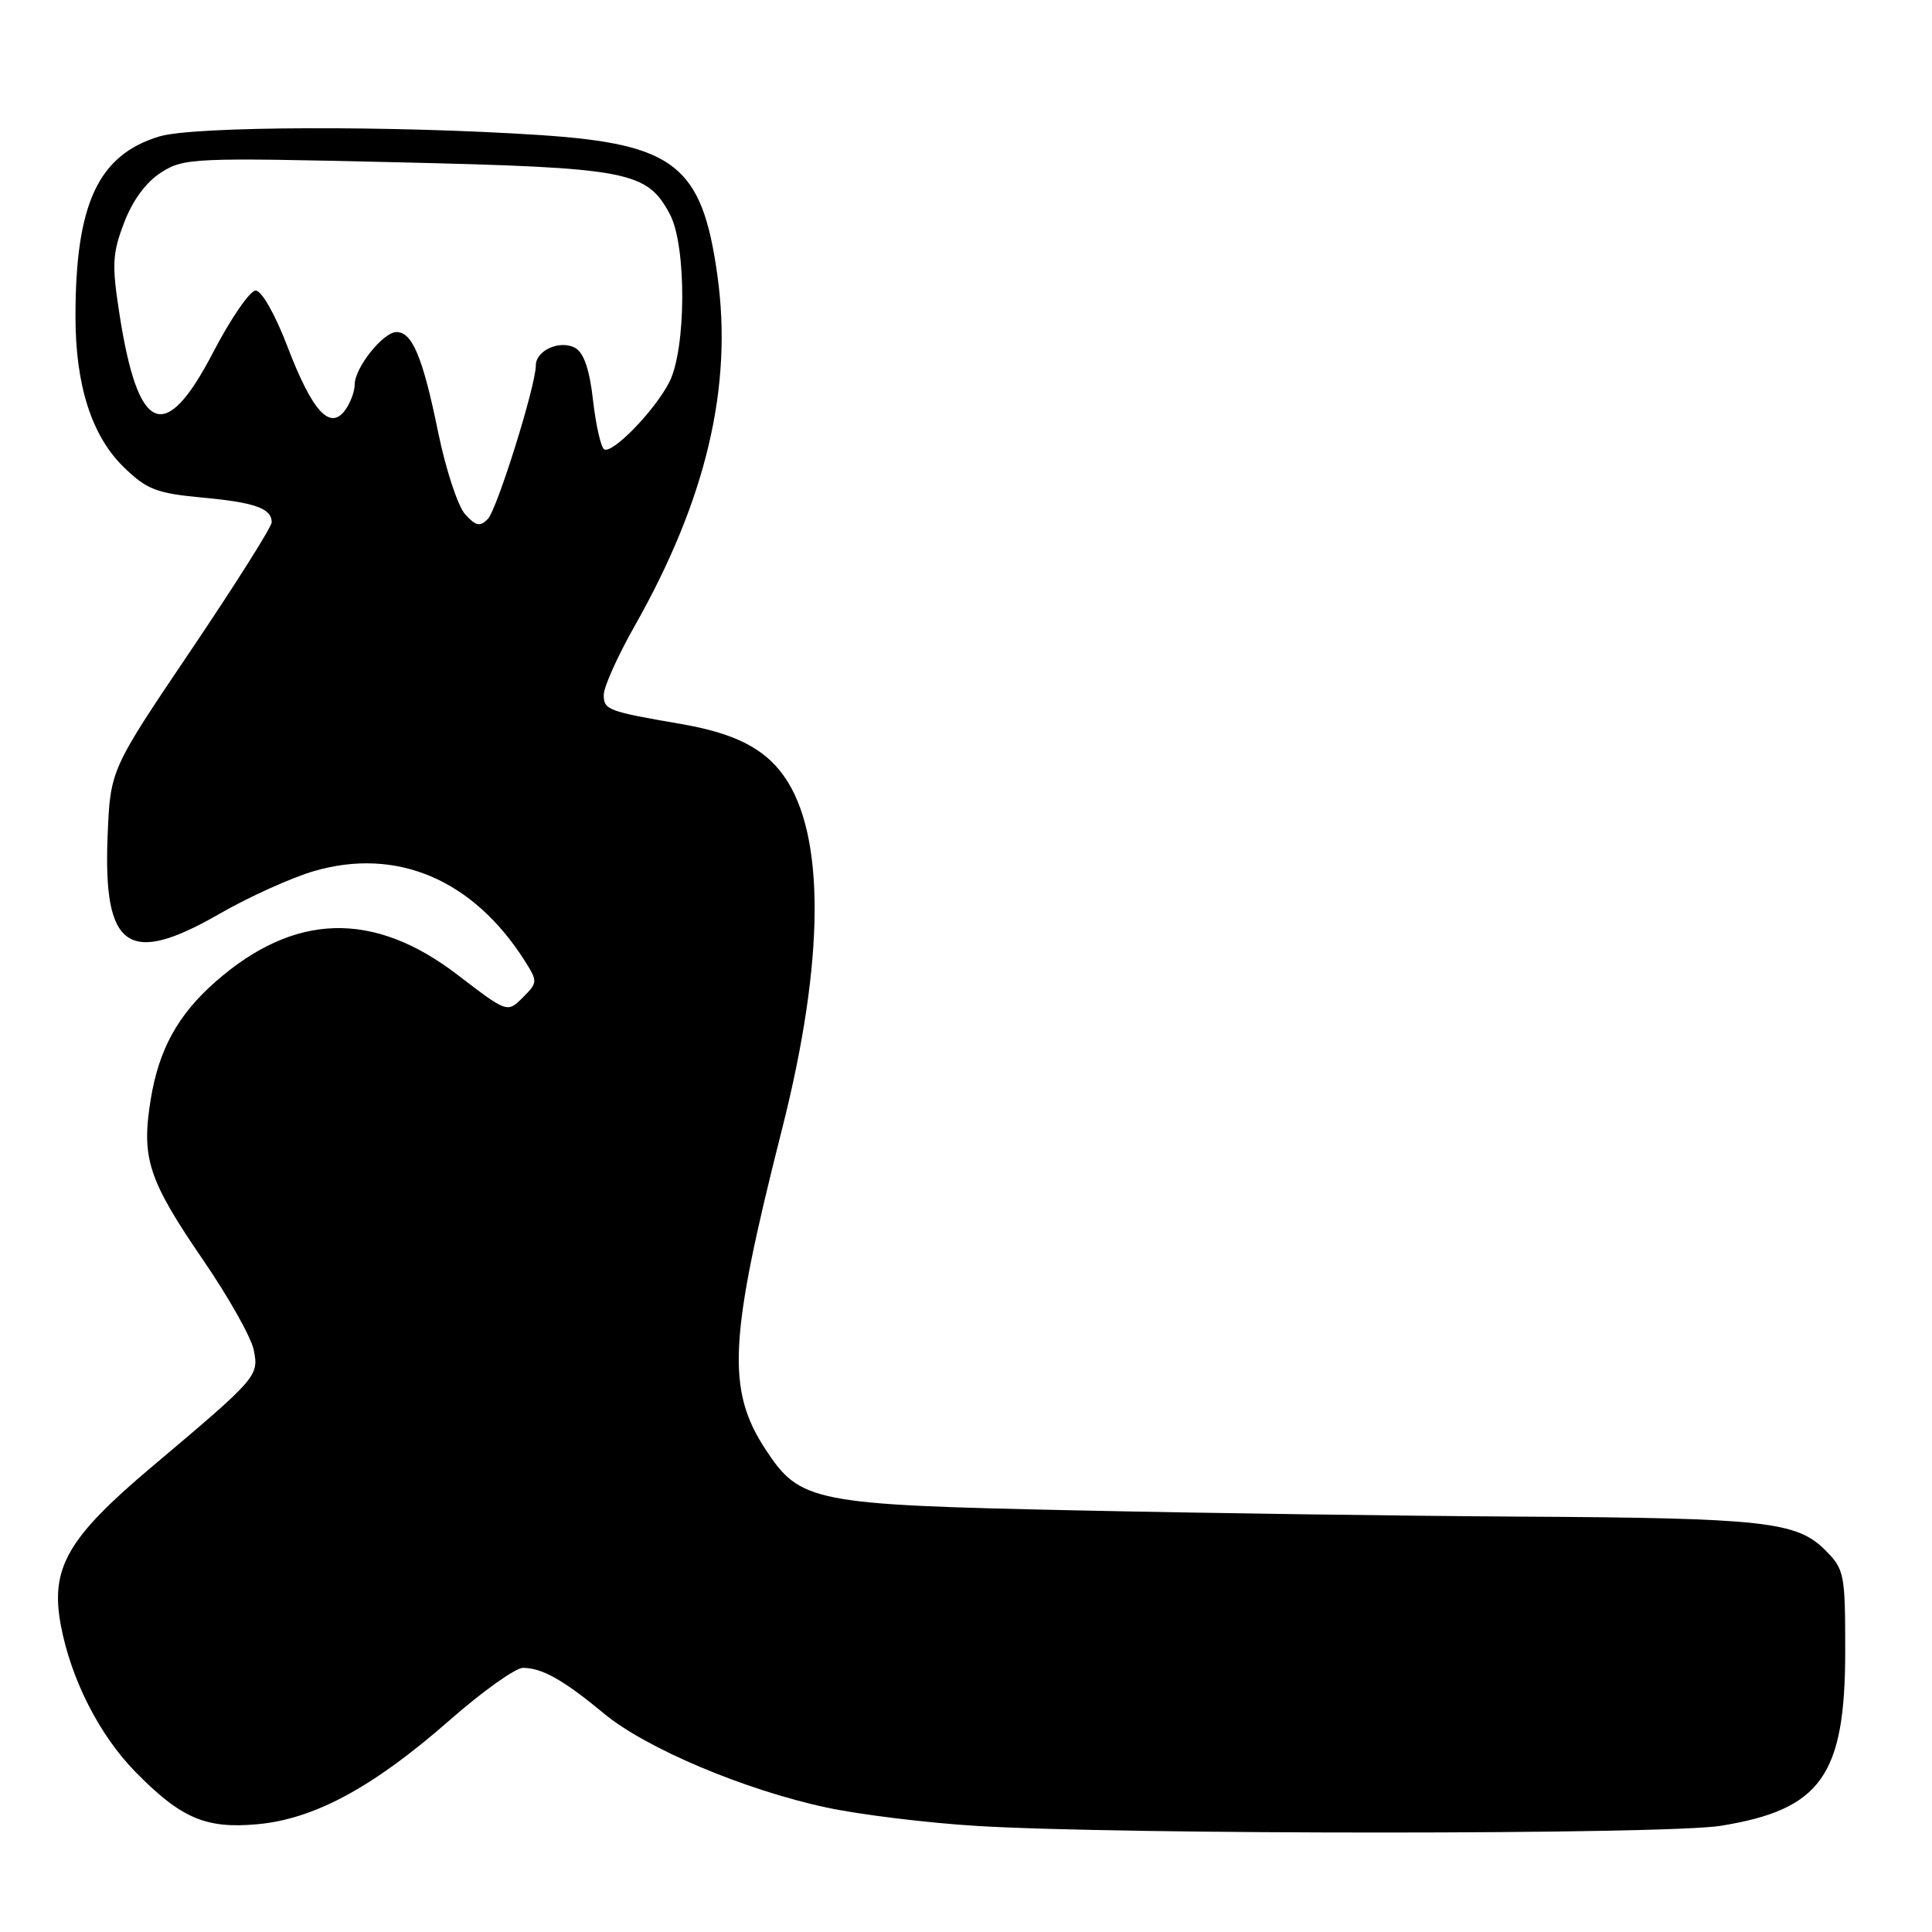 <?xml version="1.0" encoding="UTF-8" standalone="no"?>
<!DOCTYPE svg PUBLIC "-//W3C//DTD SVG 1.1//EN" "http://www.w3.org/Graphics/SVG/1.1/DTD/svg11.dtd" >
<svg xmlns="http://www.w3.org/2000/svg" xmlns:xlink="http://www.w3.org/1999/xlink" version="1.1" viewBox="0 0 256 256">
 <g >
 <path fill="currentColor"
d=" M 228.00 241.93 C 241.30 239.78 244.50 235.29 244.50 218.77 C 244.50 208.48 244.39 207.94 241.83 205.38 C 238.07 201.62 233.74 201.14 201.50 200.96 C 186.10 200.87 159.55 200.50 142.50 200.13 C 107.75 199.39 106.03 199.05 101.46 192.09 C 96.23 184.13 96.57 177.42 103.64 149.55 C 109.30 127.20 109.38 110.56 103.86 102.81 C 101.25 99.14 97.33 97.16 90.23 95.93 C 80.52 94.26 80.00 94.06 80.00 92.07 C 80.00 91.03 81.83 86.95 84.06 83.01 C 93.57 66.23 97.12 51.25 95.06 36.50 C 93.04 21.94 89.44 19.09 71.60 17.90 C 52.22 16.62 25.71 16.71 21.15 18.07 C 13.02 20.51 10.00 26.97 10.00 41.95 C 10.00 51.06 12.16 57.80 16.42 61.92 C 19.45 64.86 20.75 65.36 26.69 65.92 C 33.78 66.57 36.00 67.36 36.00 69.21 C 36.00 69.81 31.19 77.43 25.31 86.15 C 14.62 101.99 14.62 101.99 14.26 110.75 C 13.65 125.74 16.99 128.06 29.11 121.07 C 32.99 118.84 38.61 116.30 41.62 115.42 C 52.58 112.24 62.69 116.54 69.53 127.31 C 71.26 130.05 71.26 130.19 69.27 132.18 C 67.22 134.22 67.22 134.22 60.64 129.18 C 49.48 120.62 38.99 120.92 28.55 130.09 C 23.56 134.48 21.04 139.06 19.96 145.74 C 18.71 153.50 19.65 156.35 26.97 167.04 C 30.30 171.90 33.29 177.22 33.62 178.87 C 34.32 182.34 34.14 182.54 20.12 194.36 C 8.91 203.81 6.63 207.78 8.07 215.41 C 9.42 222.53 13.16 229.89 17.90 234.74 C 23.96 240.93 27.25 242.35 34.10 241.72 C 41.65 241.04 49.45 236.82 59.54 227.97 C 63.90 224.14 68.30 221.00 69.30 221.00 C 71.82 221.00 74.70 222.63 80.04 227.06 C 85.56 231.65 98.68 237.19 109.50 239.50 C 113.90 240.45 122.90 241.55 129.50 241.95 C 148.73 243.12 220.71 243.11 228.00 241.93 Z  M 61.63 68.14 C 60.67 67.08 59.06 62.18 58.05 57.24 C 56.02 47.32 54.63 44.00 52.54 44.00 C 50.77 44.00 47.00 48.73 47.00 50.94 C 47.00 51.86 46.43 53.39 45.74 54.34 C 43.73 57.09 41.39 54.53 38.12 46.00 C 36.48 41.69 34.67 38.50 33.88 38.50 C 33.12 38.50 30.57 42.21 28.21 46.75 C 21.84 58.99 18.30 57.52 15.83 41.62 C 14.81 35.07 14.88 33.60 16.45 29.50 C 17.58 26.53 19.37 24.11 21.37 22.84 C 24.37 20.93 25.65 20.87 52.50 21.50 C 83.36 22.22 85.69 22.66 88.76 28.38 C 90.99 32.57 90.94 46.28 88.67 50.67 C 86.71 54.46 81.13 60.20 80.05 59.53 C 79.62 59.26 78.96 56.35 78.58 53.05 C 78.13 48.99 77.36 46.74 76.23 46.11 C 74.23 44.99 71.00 46.42 71.00 48.42 C 71.00 51.10 65.86 67.53 64.63 68.78 C 63.60 69.82 63.04 69.70 61.63 68.14 Z "/>
</g>
</svg>